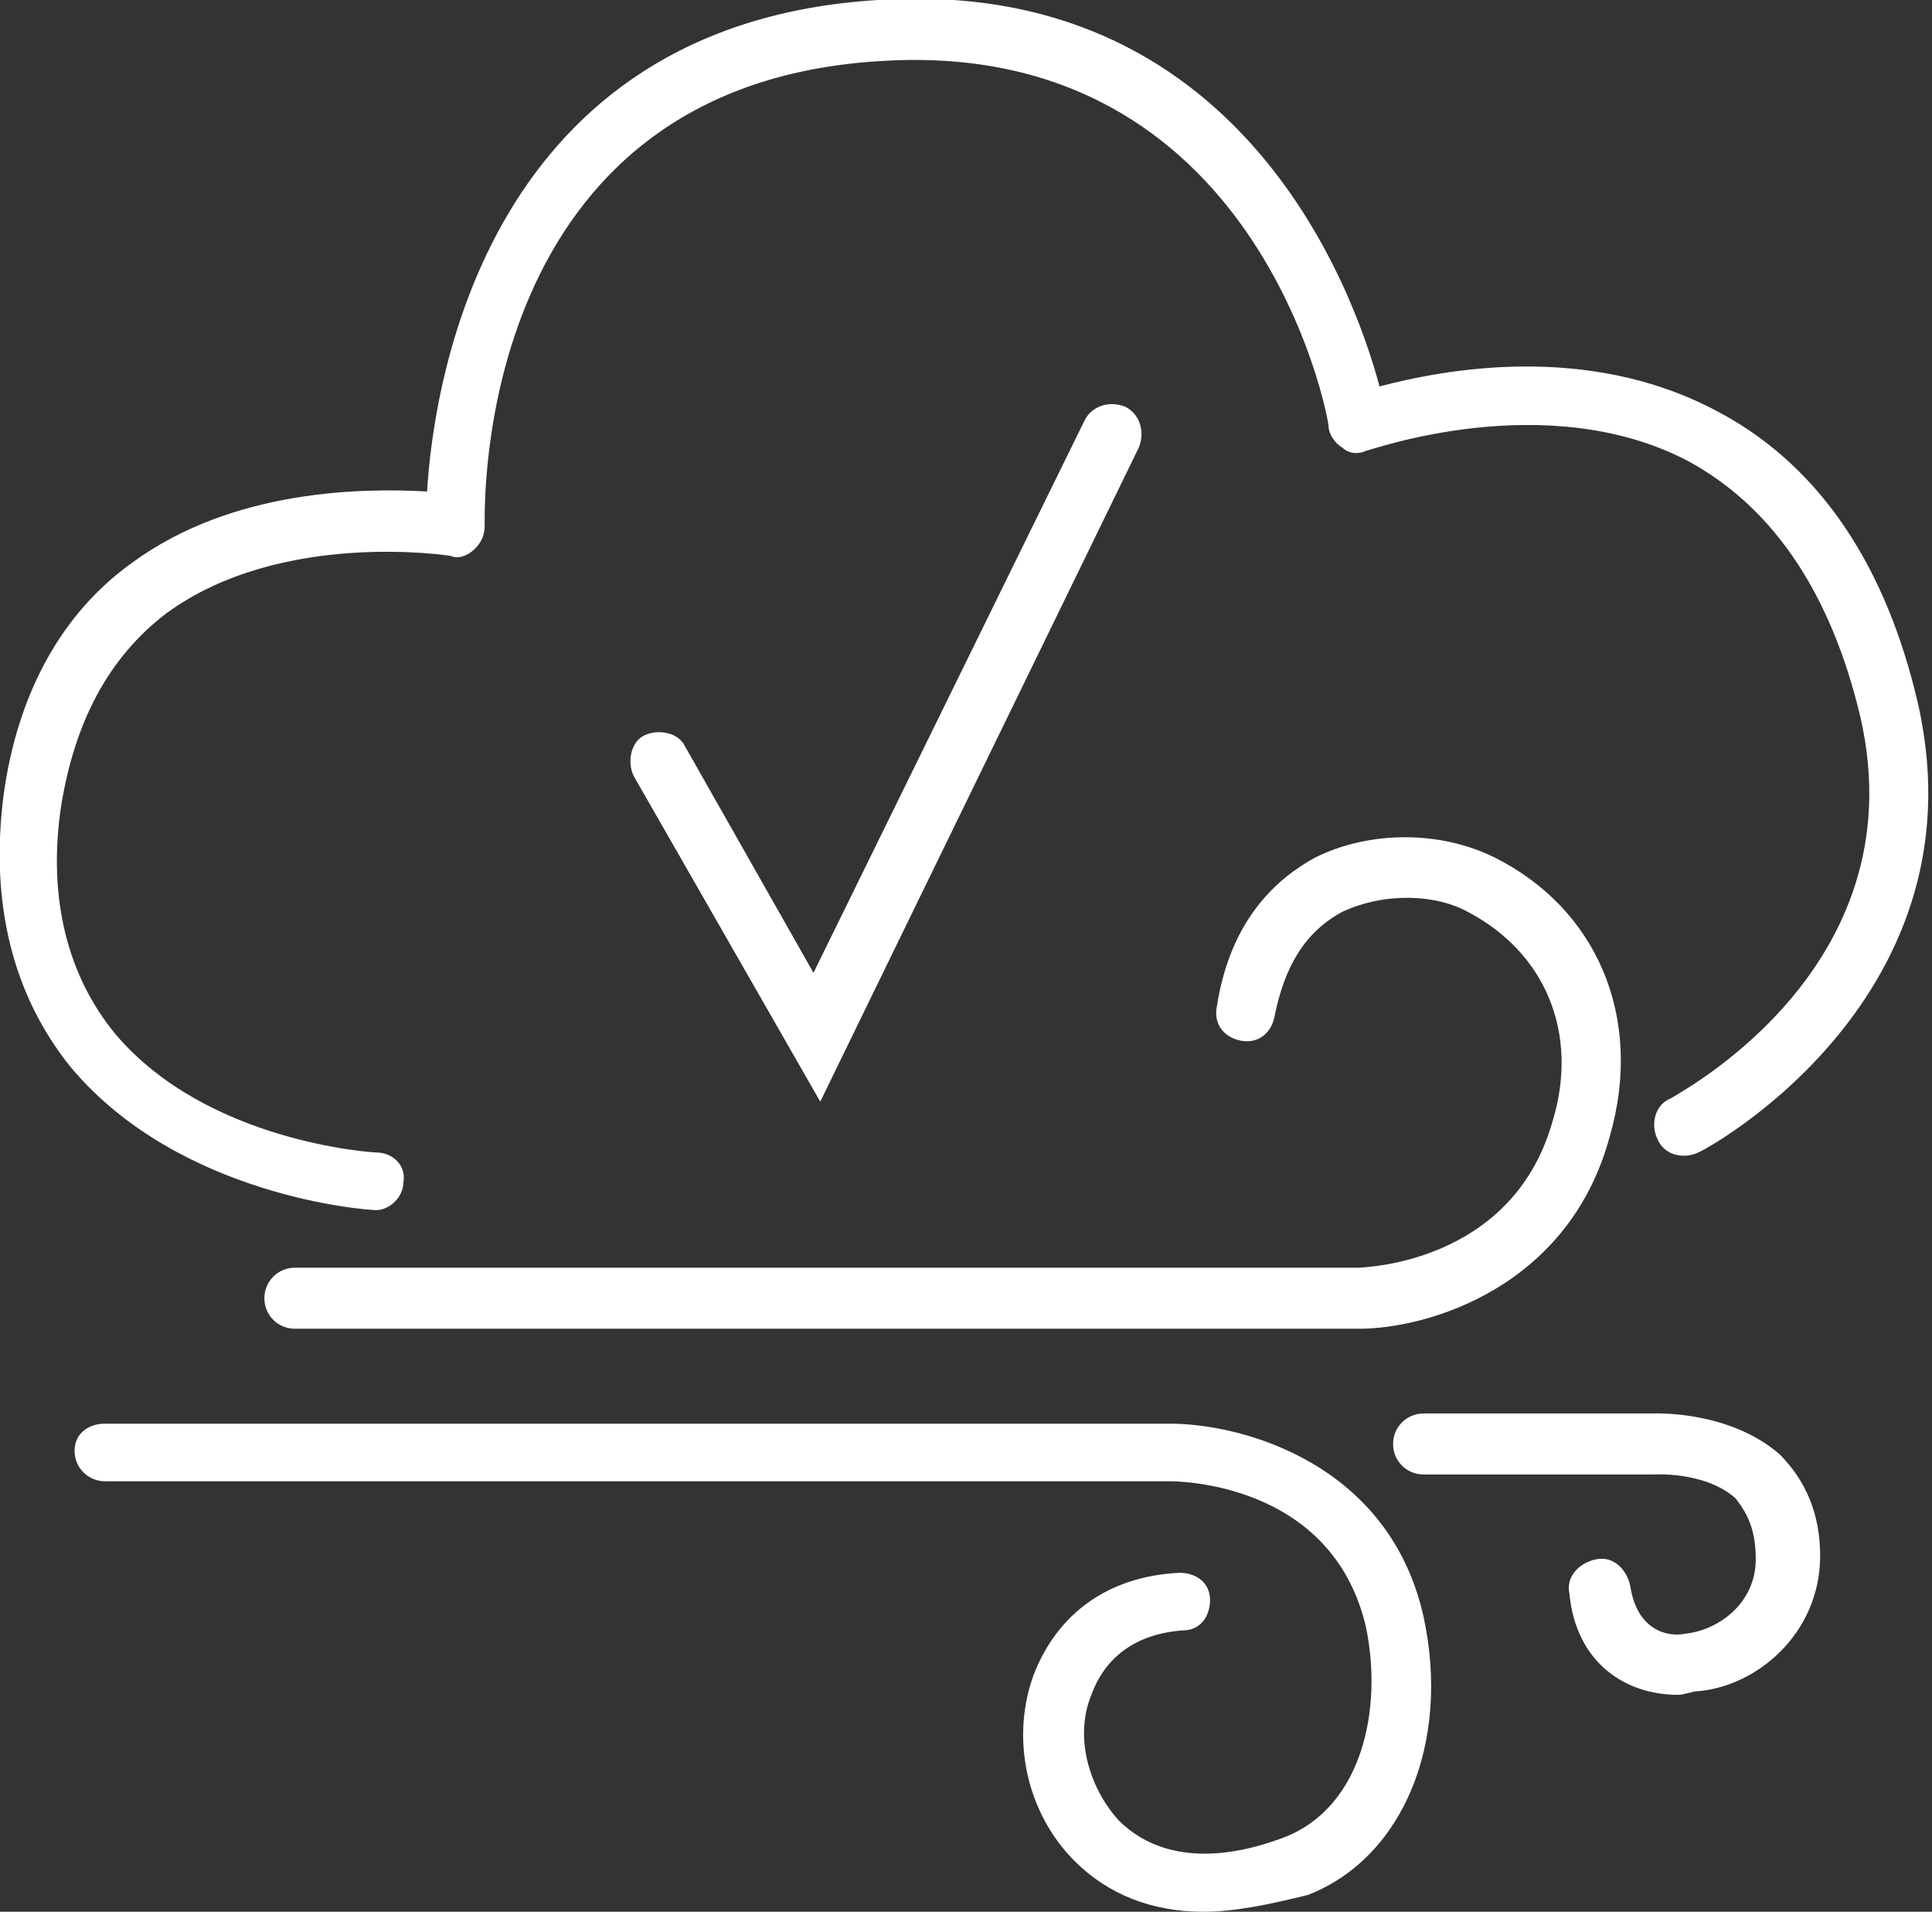 <svg xmlns="http://www.w3.org/2000/svg" viewBox="0 0 57 56.4"><rect x="0" y="0" width="57" height="56.4" fill="#333333" stroke="none"/><path d="M11.1 35.7s-.1 0 0 0c-.3 0-5.8-.4-9-4.2-1.7-2.1-2.4-4.8-2-8 .4-3 1.7-5.4 3.8-6.9 3-2.2 6.9-2.2 8.7-2.1C12.8 11.2 14.4.7 25.9 0c10.6-.7 14 8.4 14.8 11.4 1.9-.5 6.1-1.3 9.9.7 2.9 1.5 4.9 4.3 5.9 8.3 2.3 9-6.3 13.6-6.4 13.6-.4.2-1 .1-1.2-.4-.2-.4-.1-1 .4-1.2.3-.2 7.5-4 5.5-11.6-.9-3.5-2.6-5.9-5-7.2-4.2-2.2-9.4-.3-9.5-.3-.2.1-.5.1-.7-.1-.2-.1-.4-.4-.4-.6 0-.3-2.1-11.5-13.2-10.8-12 .7-11.7 13.1-11.7 13.7 0 .3-.1.5-.3.7-.2.2-.5.3-.7.2 0 0-5-.8-8.4 1.7-1.7 1.3-2.7 3.2-3.1 5.7-.4 2.7.2 5 1.6 6.7C6.1 33.7 11 34 11.1 34c.5 0 .9.4.8.9 0 .4-.4.8-.8.8z" fill="#FFFFFF"/><path d="M40.1 39.2H8.7c-.5 0-.9-.4-.9-.9s.4-.9.9-.9H40c.2 0 4.6-.1 5.8-4.3.8-2.6-.2-5-2.5-6.2-.9-.5-2.4-.6-3.7 0-1.1.6-1.7 1.6-2 3.1-.1.5-.5.8-1 .7-.5-.1-.8-.5-.7-1 .4-2.6 1.8-3.8 2.9-4.4 1.6-.8 3.7-.8 5.3 0 3 1.5 4.4 4.7 3.4 8.2-1.2 4.5-5.4 5.7-7.4 5.7zM35.5 56.4c-1.5 0-2.8-.5-3.8-1.5-1.4-1.4-1.9-3.6-1.2-5.5.7-1.8 2.2-2.9 4.3-3 .5 0 .9.3.9.8s-.3.9-.8.9c-1.4.1-2.3.8-2.7 1.9-.5 1.2-.1 2.7.8 3.7 1.1 1.1 2.8 1.3 4.9.5 2.3-.9 2.9-3.8 2.4-6.2-1-4.3-5.6-4.3-5.8-4.3H3.1c-.5 0-.9-.4-.9-.9s.4-.8.9-.8H34.5c2.2 0 6.5 1.2 7.5 5.7.8 3.7-.6 7.1-3.4 8.2-1.2.3-2.2.5-3.1.5zM49.5 50c-1.5 0-3-.9-3.2-3-.1-.5.3-.9.8-1 .5-.1.9.3 1 .8.2 1.3 1.1 1.5 1.6 1.4 1-.1 2.1-.9 2.1-2.2 0-.8-.2-1.3-.6-1.8-.9-.8-2.4-.7-2.4-.7H42c-.5 0-.9-.4-.9-.9s.4-.9.9-.9h6.8s2.2-.1 3.7 1.2c.8.8 1.2 1.8 1.2 3 0 2.3-1.9 3.9-3.7 4-.4.1-.4.1-.5.1z" fill="#FFFFFF"/><path d="M24.2 32.5l-5.5-9.6c-.2-.4-.1-1 .3-1.2.4-.2 1-.1 1.2.3l3.8 6.7 8-16.3c.2-.4.7-.6 1.2-.4.4.2.6.7.4 1.2l-9.4 19.3z" fill="#FFFFFF"/></svg>
